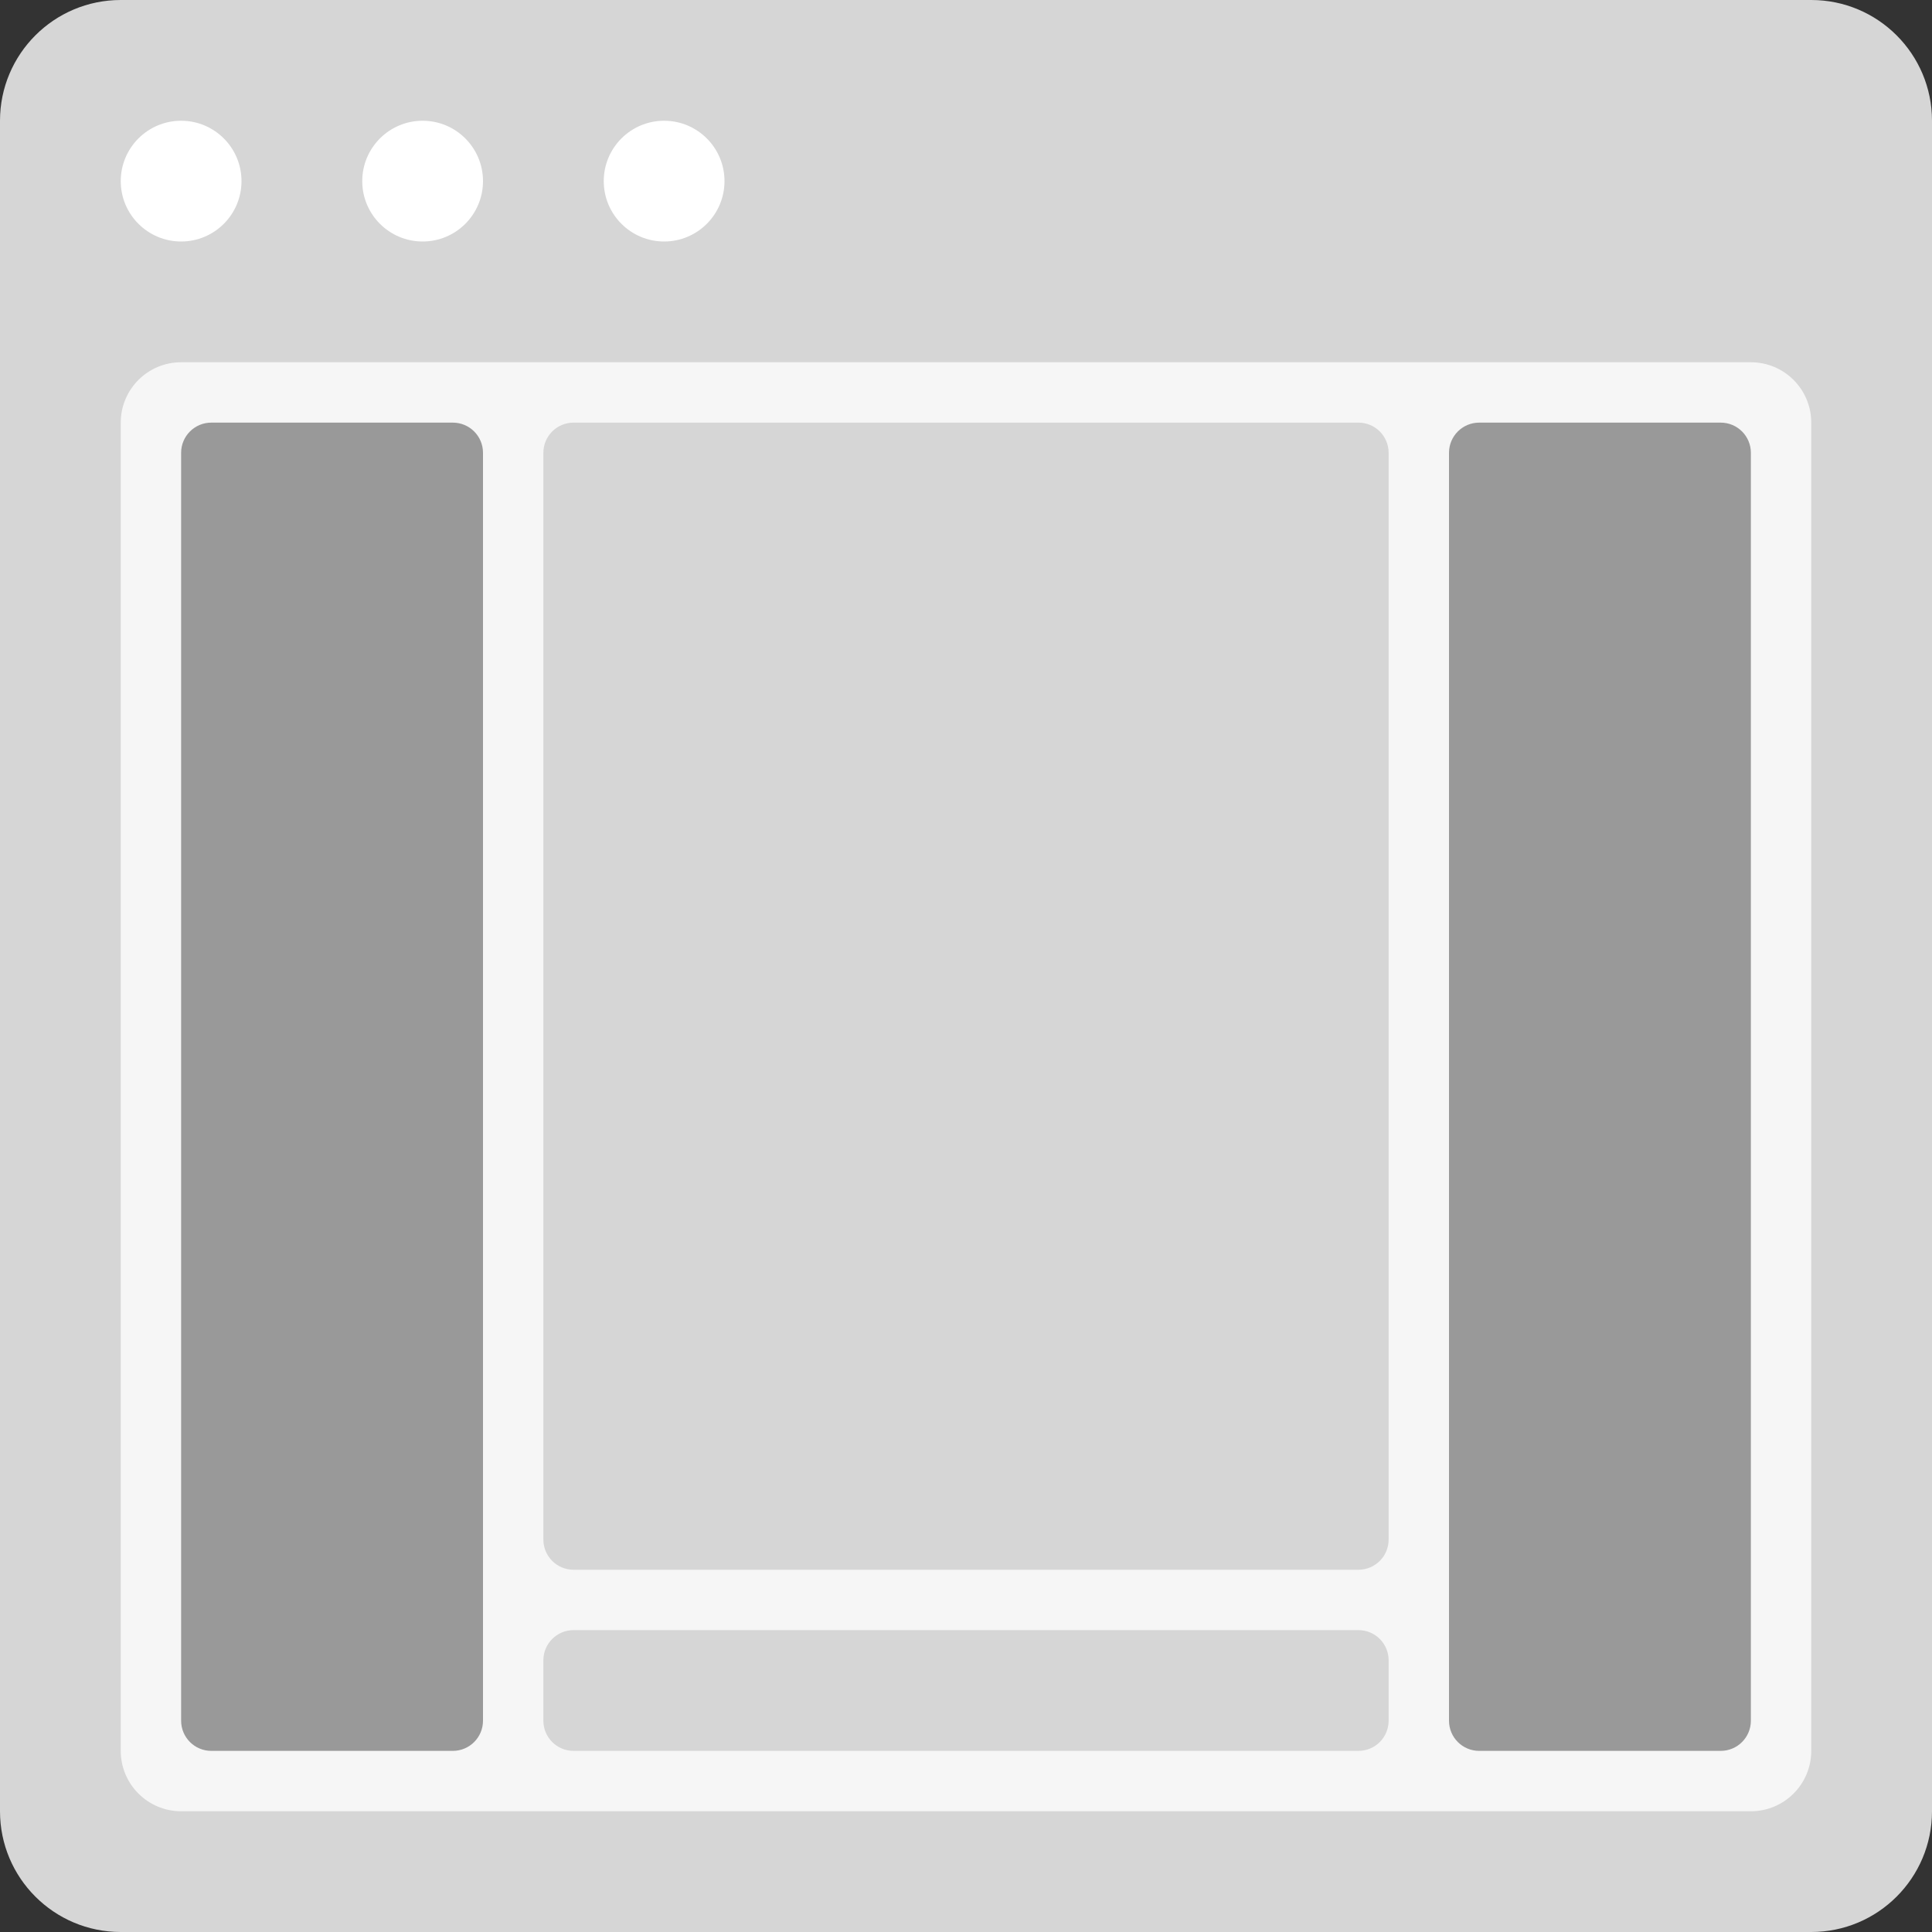 <?xml version="1.0" encoding="utf-8"?>
<!-- Generator: Adobe Illustrator 16.0.0, SVG Export Plug-In . SVG Version: 6.00 Build 0)  -->
<!DOCTYPE svg PUBLIC "-//W3C//DTD SVG 1.0//EN" "http://www.w3.org/TR/2001/REC-SVG-20010904/DTD/svg10.dtd">
<svg version="1.0" id="Layer_1" xmlns="http://www.w3.org/2000/svg" xmlns:xlink="http://www.w3.org/1999/xlink" x="0px" y="0px"
	 width="256px" height="256px" viewBox="0 0 256 256" enable-background="new 0 0 256 256" xml:space="preserve">
<rect x="0" y="0" width="256" height="256" fill="#333333" stroke="none"/>
<g id="Card_105_">
	<path id="browser_106_" fill="#D6D6D6" d="M240,0H16C7.164,0,0,7.164,0,16v224c0,8.836,7.164,16,16,16h224c8.836,0,16-7.164,16-16
		V16C256,7.164,248.836,0,240,0z"/>
	<path id="screen_106_" fill="#F6F6F6" d="M232,48H24c-4.418,0-8,3.582-8,8v176c0,4.418,3.582,8,8,8h208c4.418,0,8-3.582,8-8V56
		C240,51.582,236.418,48,232,48z"/>
	<path id="actions_106_" fill="#FFFFFF" d="M32,24c0,4.418-3.582,8-8,8s-8-3.582-8-8s3.582-8,8-8S32,19.582,32,24z M56,16
		c-4.418,0-8,3.582-8,8s3.582,8,8,8s8-3.582,8-8S60.418,16,56,16z M88,16c-4.418,0-8,3.582-8,8s3.582,8,8,8s8-3.582,8-8
		S92.418,16,88,16z"/>
	<path fill="#999999" d="M196,56c-2.211,0-4,1.789-4,4v168c0,2.211,1.789,4,4,4h32c2.211,0,4-1.789,4-4V60c0-2.211-1.789-4-4-4H196z
		 M28,56c-2.211,0-4,1.789-4,4v168c0,2.211,1.789,4,4,4h32c2.211,0,4-1.789,4-4V60c0-2.211-1.789-4-4-4H28z"/>
	<path fill="#D6D6D6" d="M184,204c0,2.211-1.789,4-4,4H76c-2.211,0-4-1.789-4-4V60c0-2.211,1.789-4,4-4h104c2.211,0,4,1.789,4,4V204
		z M184,220c0-2.211-1.789-4-4-4H76c-2.211,0-4,1.789-4,4v8c0,2.211,1.789,4,4,4h104c2.211,0,4-1.789,4-4V220z"/>
</g>
</svg>

